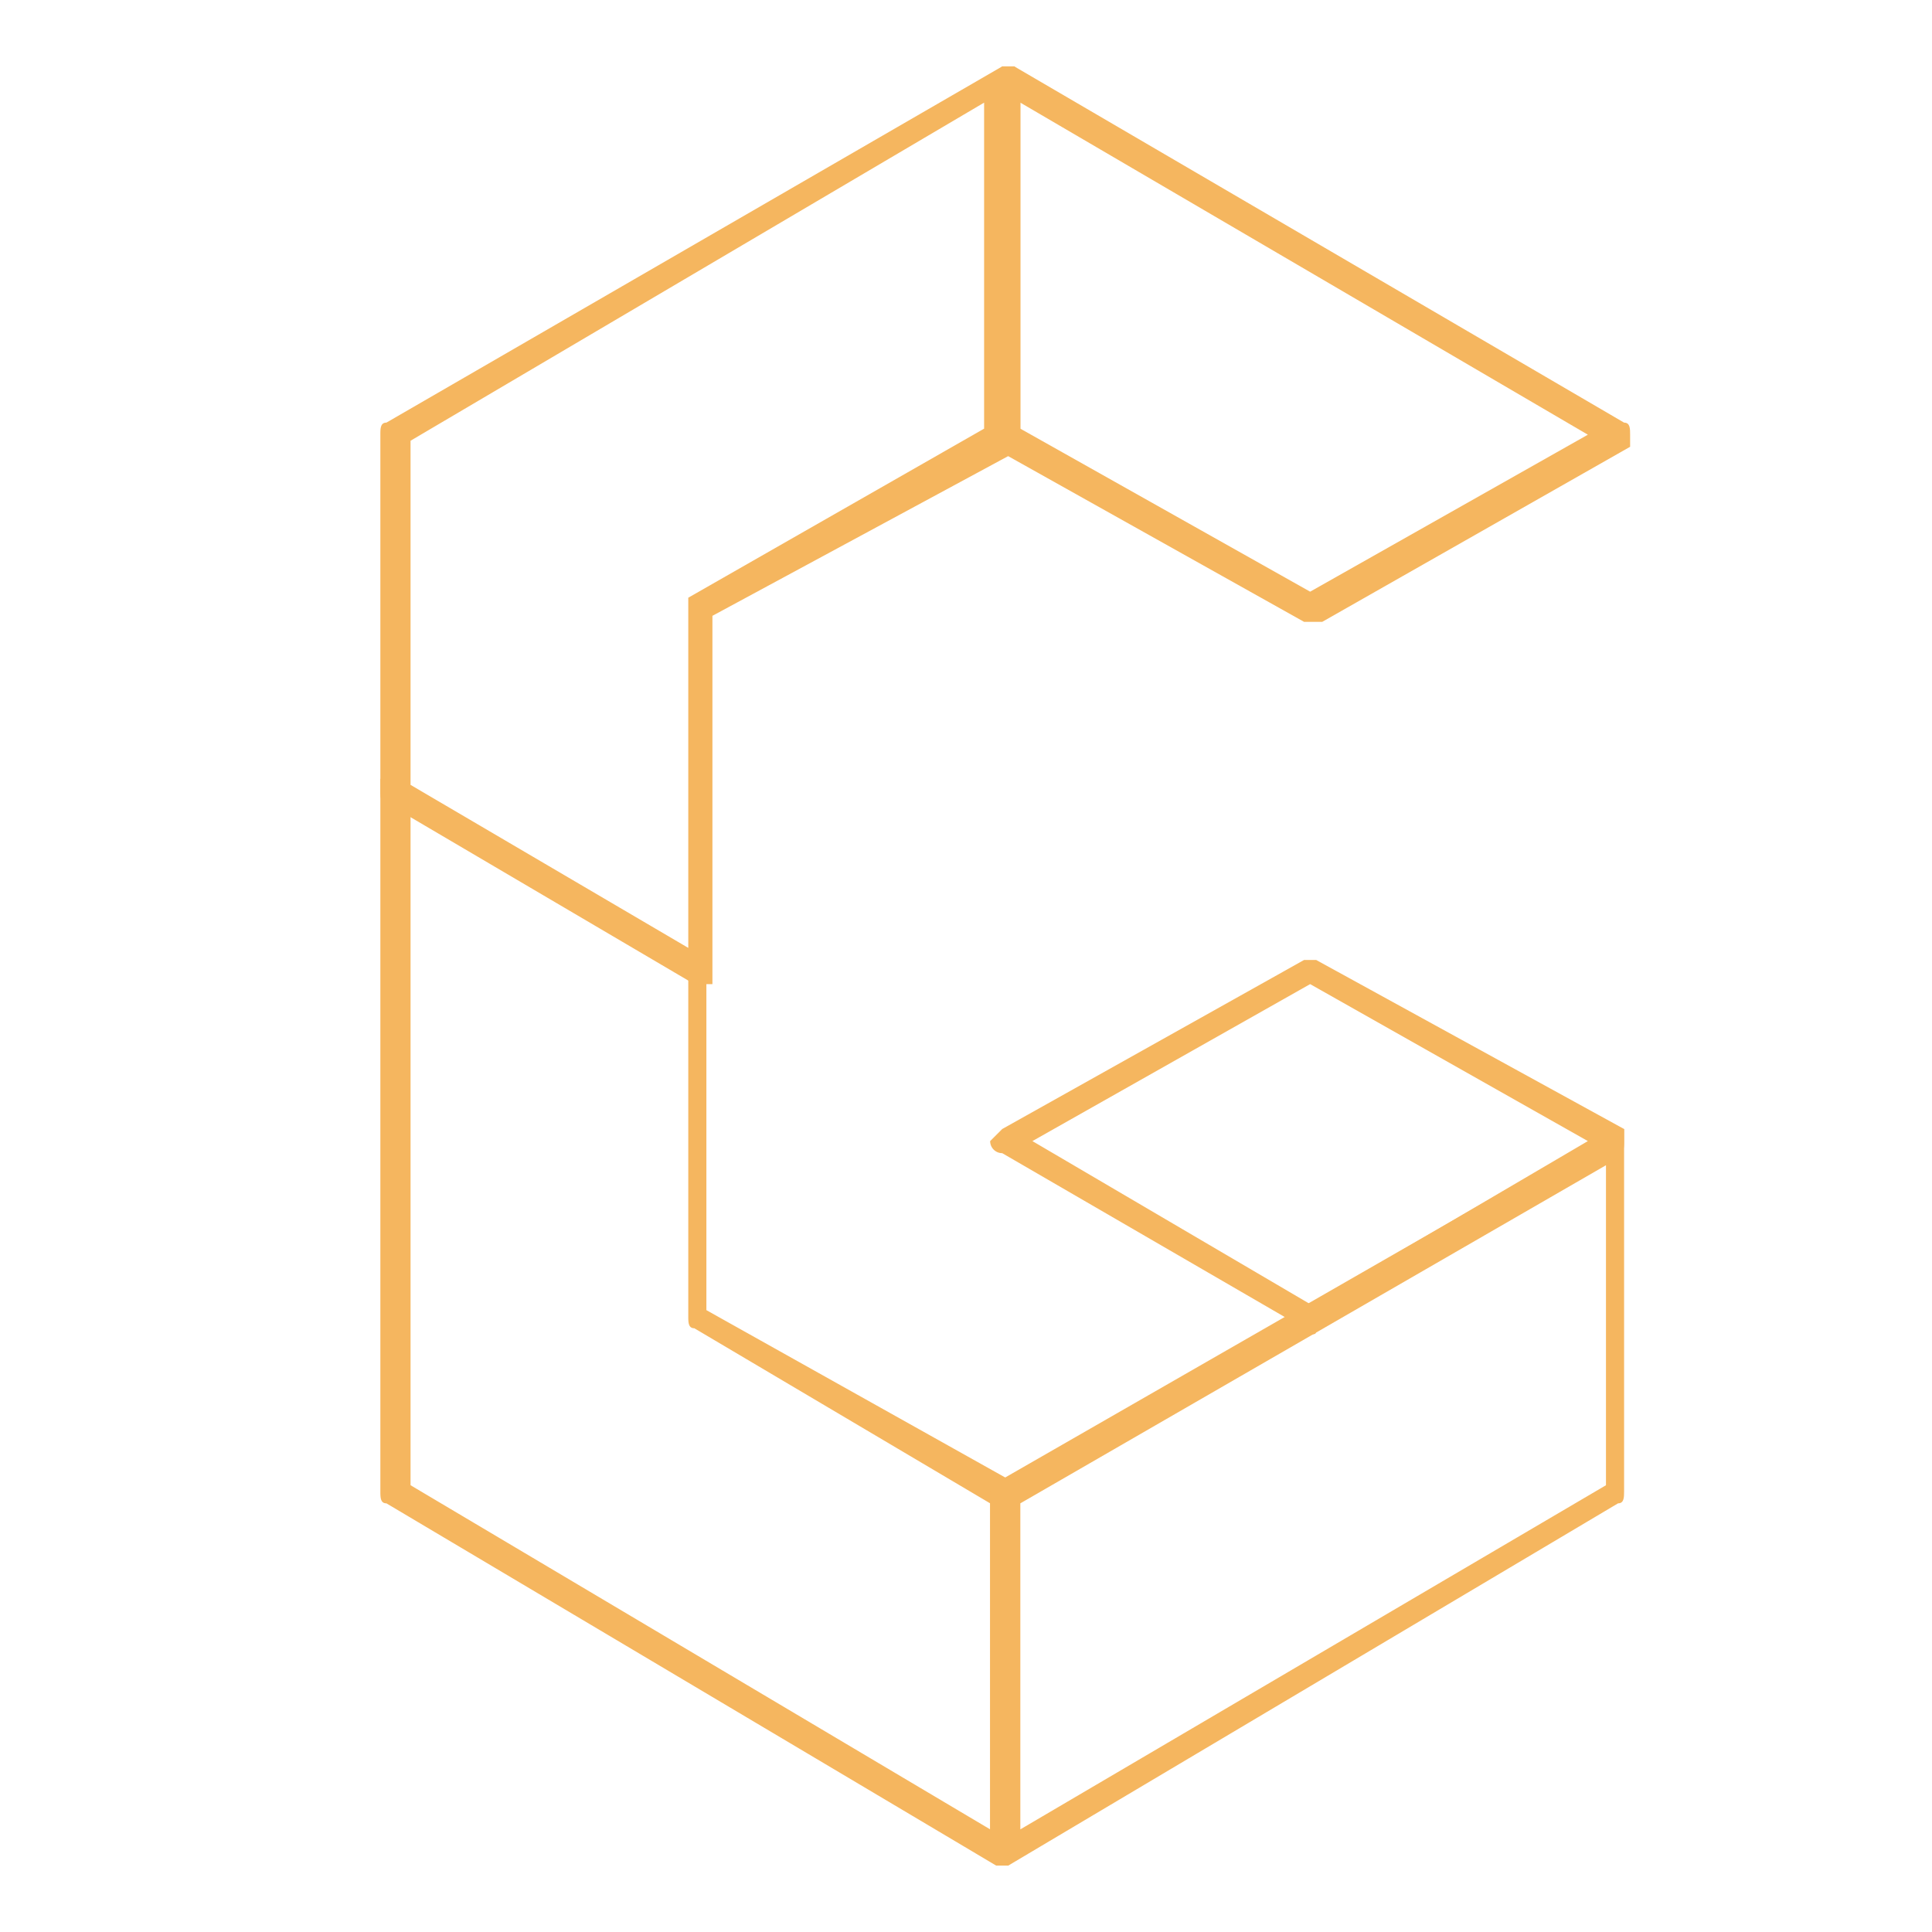 <svg xmlns="http://www.w3.org/2000/svg" id="Layer_2" width="38.4" height="38.4" viewBox="0 0 32 32"><path fill="#f5b65f" d="M21.7 10.3h-.1l-5-2.8-.2-.2v-6l.2-.2h.2L26.9 7c.1 0 .1.1.1.2v.2l-5.1 2.9zm-4.8-3.2l4.8 2.7 4.6-2.6-9.4-5.5z"/><path fill="#f5b65f" d="M11.6 16.3h-.1l-5.1-3c-.1 0-.1-.1-.1-.2V7.2c0-.1 0-.2.1-.2l10.2-5.9h.2a.3.3 0 0 1 .1.2v6a.3.3 0 0 1-.1.2l-5 2.7v6.1zM6.8 13l4.6 2.7V9.9l4.9-2.8V1.7L6.8 7.3z"/><path fill="#f5b65f" d="M16.7 30.9h-.2l-10.1-6c-.1 0-.1-.1-.1-.2V12.9h.2l5.1 3c.1 0 .1.1.1.2v5.6l5 2.8v6.2a.3.3 0 0 1-.1.2zm-9.9-6.3l9.6 5.7v-5.4L11.5 22c-.1 0-.1-.1-.1-.2v-5.6l-4.6-2.7zm14.9-2.5a.1.1 0 0 1-.1-.1l-5-2.9a.2.2 0 0 1-.2-.2l.2-.2 5-2.8h.2l5.1 2.8v.2c0 .1 0 .2-.1.2l-5 2.9c0 .1 0 .1-.1.1zm-4.6-3.2l4.6 2.7 4.6-2.7-4.6-2.6z"/><path fill="#f5b65f" d="M16.7 30.9h-.1l-.2-.2v-6l.2-.2 10.1-5.8h.2v6c0 .1 0 .2-.1.2l-10.1 6zm.2-6v5.4l9.7-5.7v-5.3z"/></svg>